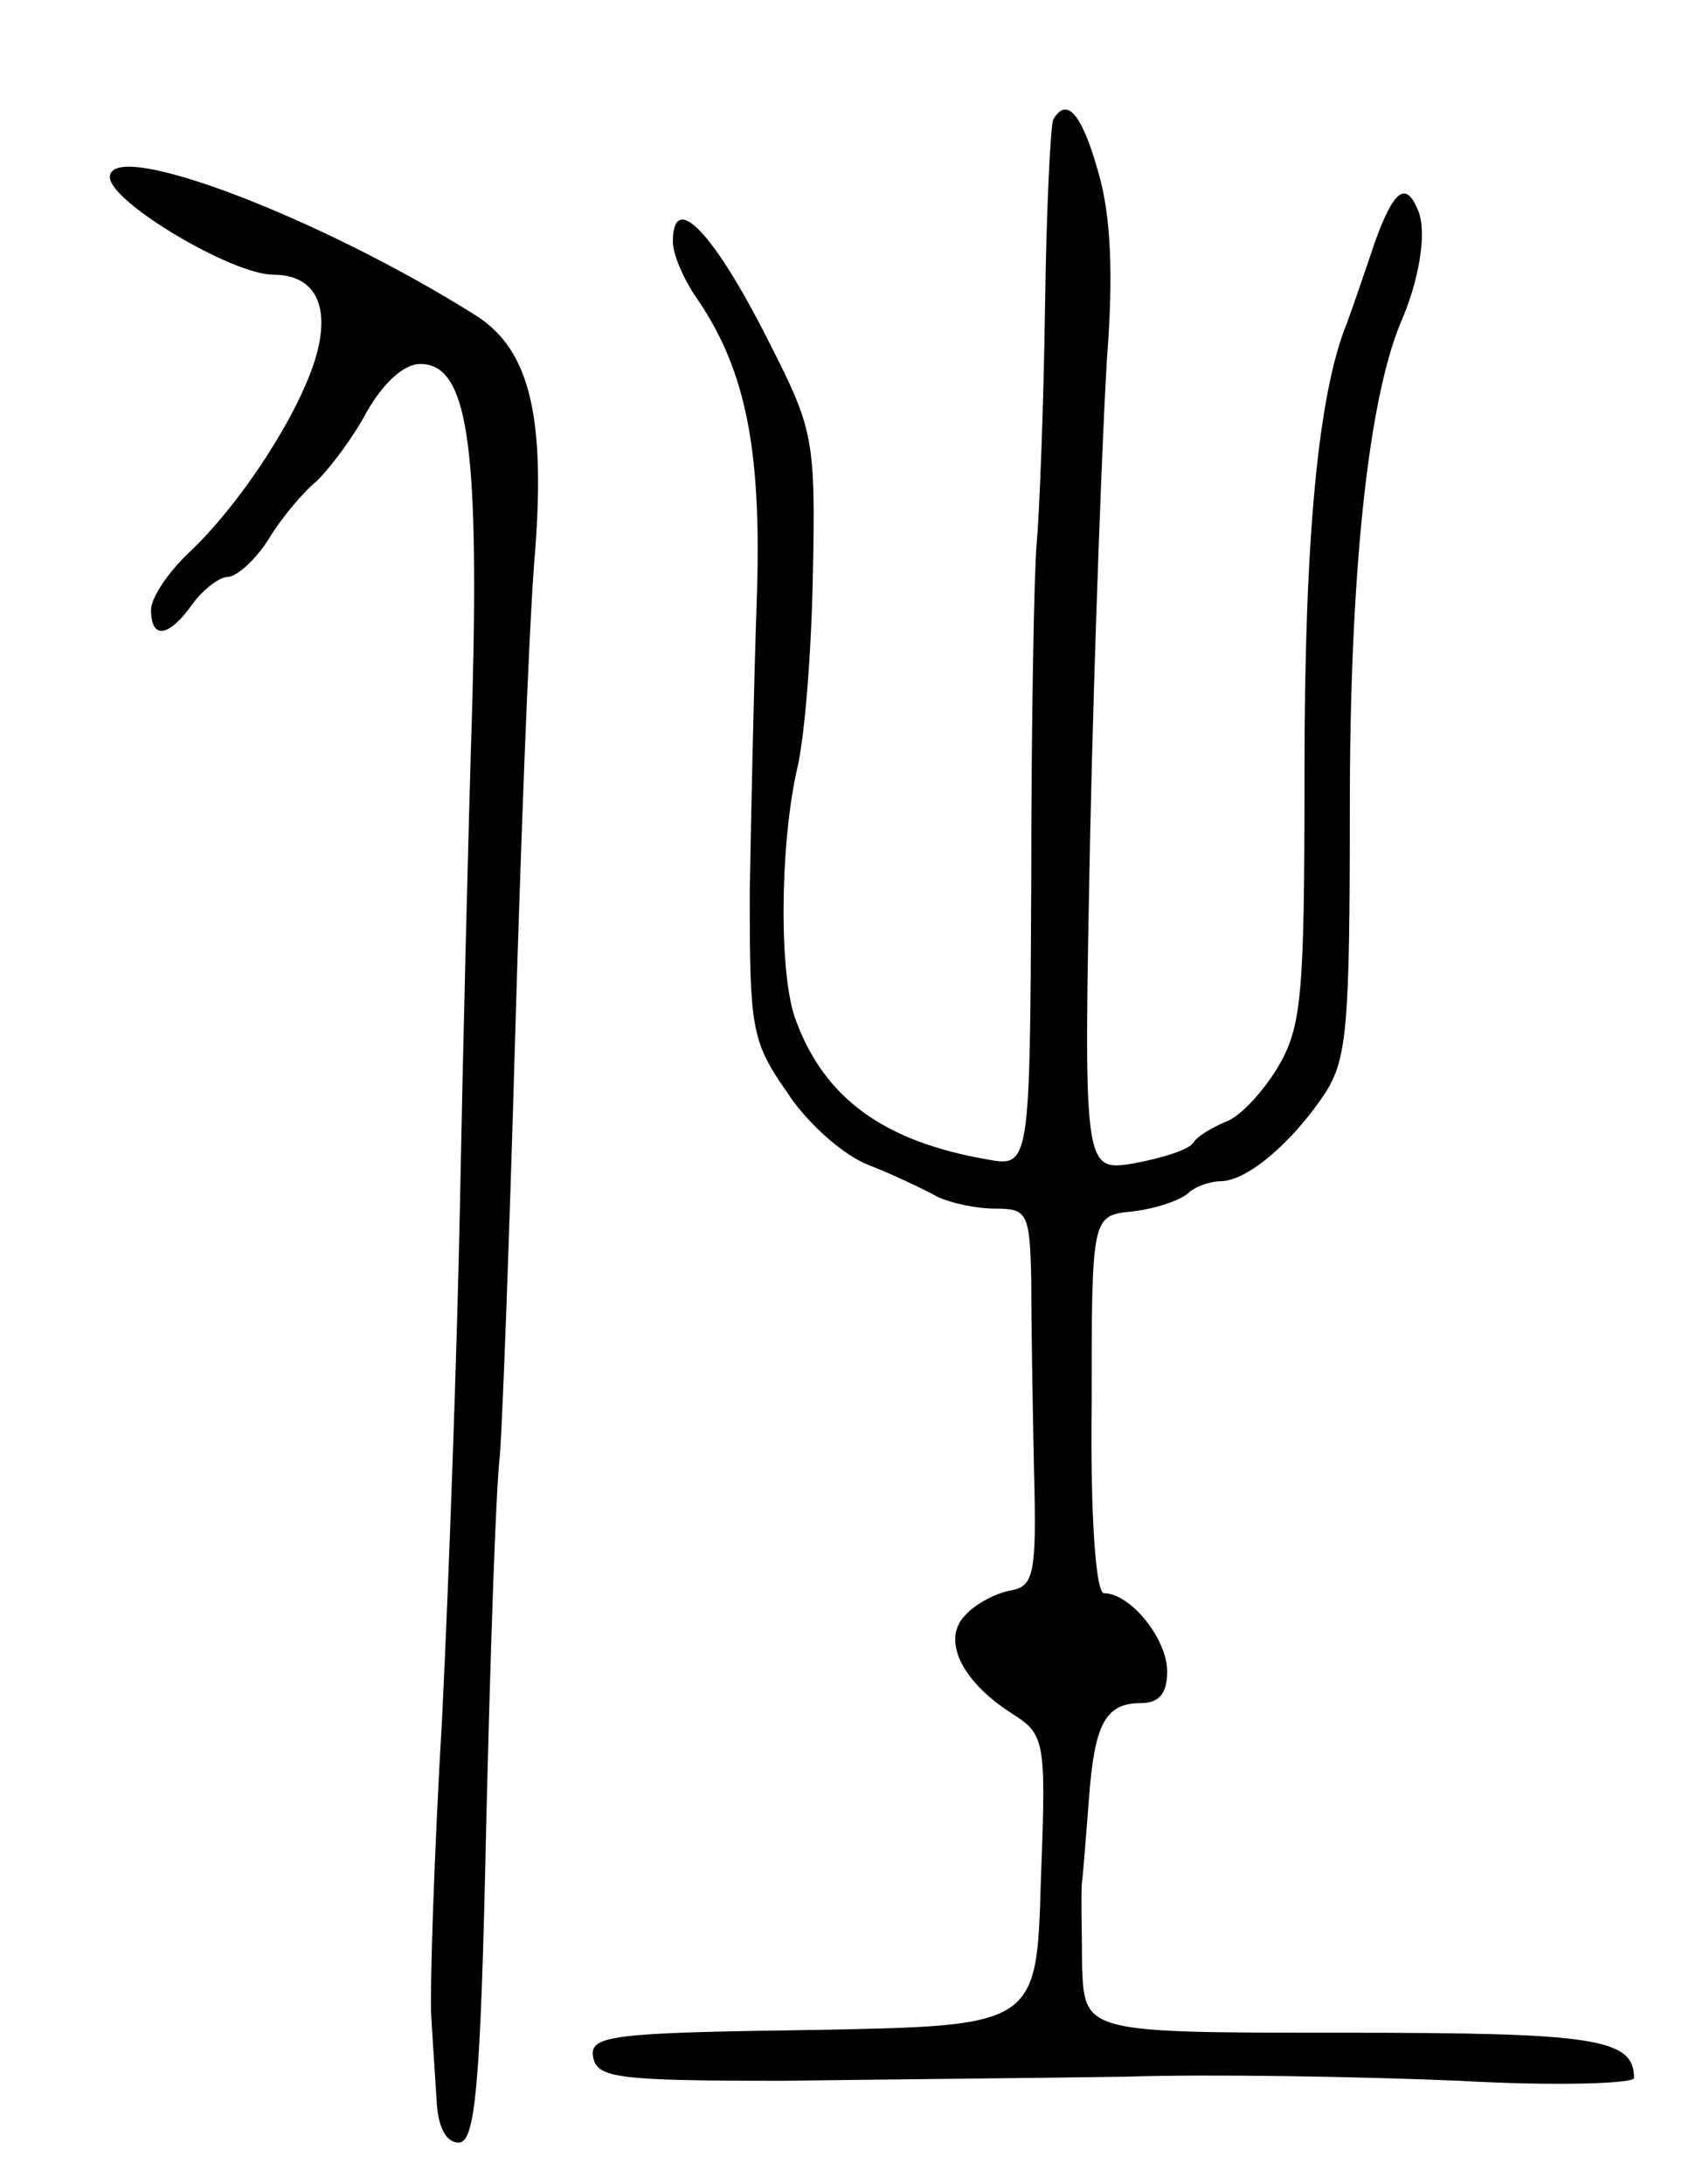 <svg version="1.0" xmlns="http://www.w3.org/2000/svg"
 width="123pt" height="159pt" viewBox="0 0 123 159"
 preserveAspectRatio="xMidYMid meet">
<g transform="translate(0,159) scale(0.1,-0.1)"
fill="#000000" stroke="none">
<path d="M767 1503 c-2 -5 -5 -66 -6 -138 -1 -71 -4 -148 -6 -170 -2 -22 -4
-133 -4 -247 -1 -208 -1 -208 -33 -202 -74 13 -117 44 -138 100 -13 32 -12
127 0 182 6 23 11 88 12 145 2 97 0 105 -31 166 -41 82 -71 113 -71 75 0 -9 8
-28 18 -42 36 -53 47 -112 43 -222 -2 -58 -4 -152 -5 -210 0 -98 1 -108 27
-145 14 -22 41 -46 59 -53 18 -7 41 -18 50 -23 10 -5 29 -9 43 -9 23 0 25 -3
26 -52 0 -29 1 -91 2 -138 2 -76 0 -85 -17 -88 -11 -2 -26 -10 -33 -18 -17
-17 -4 -47 33 -71 25 -16 26 -18 22 -122 -3 -106 -3 -106 -166 -109 -148 -2
-163 -4 -160 -20 3 -15 18 -17 138 -17 74 1 187 2 250 3 63 2 172 0 243 -3 70
-4 127 -2 127 2 0 29 -29 33 -212 33 -188 0 -188 0 -190 48 0 26 -1 54 0 62 1
8 3 35 5 60 4 55 12 70 38 70 13 0 19 7 19 23 0 24 -27 57 -46 57 -6 0 -10 56
-9 138 0 137 0 137 30 140 17 2 34 8 40 13 5 5 16 9 25 9 19 1 51 28 75 64 16
25 18 49 18 208 0 169 13 295 37 353 14 32 19 66 13 81 -9 23 -18 16 -32 -23
-7 -21 -16 -47 -20 -58 -21 -51 -31 -156 -31 -326 0 -166 -2 -187 -20 -217
-11 -18 -28 -36 -38 -39 -9 -4 -20 -10 -23 -15 -3 -5 -22 -11 -43 -15 -37 -6
-37 -6 -32 243 3 137 9 290 12 341 5 63 3 106 -6 137 -12 43 -23 56 -33 39z"/>
<path d="M80 1461 c0 -18 89 -71 119 -71 30 0 42 -22 31 -60 -12 -41 -54 -106
-92 -142 -15 -14 -28 -33 -28 -42 0 -22 13 -20 30 4 8 11 20 20 26 20 6 0 20
12 30 28 9 15 25 34 35 42 9 9 26 31 36 50 12 21 27 35 39 35 34 0 43 -55 38
-245 -3 -96 -7 -260 -9 -365 -2 -104 -8 -273 -13 -375 -6 -102 -9 -200 -8
-217 1 -18 3 -46 4 -63 1 -19 7 -30 16 -30 12 0 16 39 20 228 3 125 7 247 10
272 2 25 7 160 11 300 4 140 10 298 14 350 9 106 -3 155 -42 180 -114 72 -267
130 -267 101z"/>
</g>
</svg>
